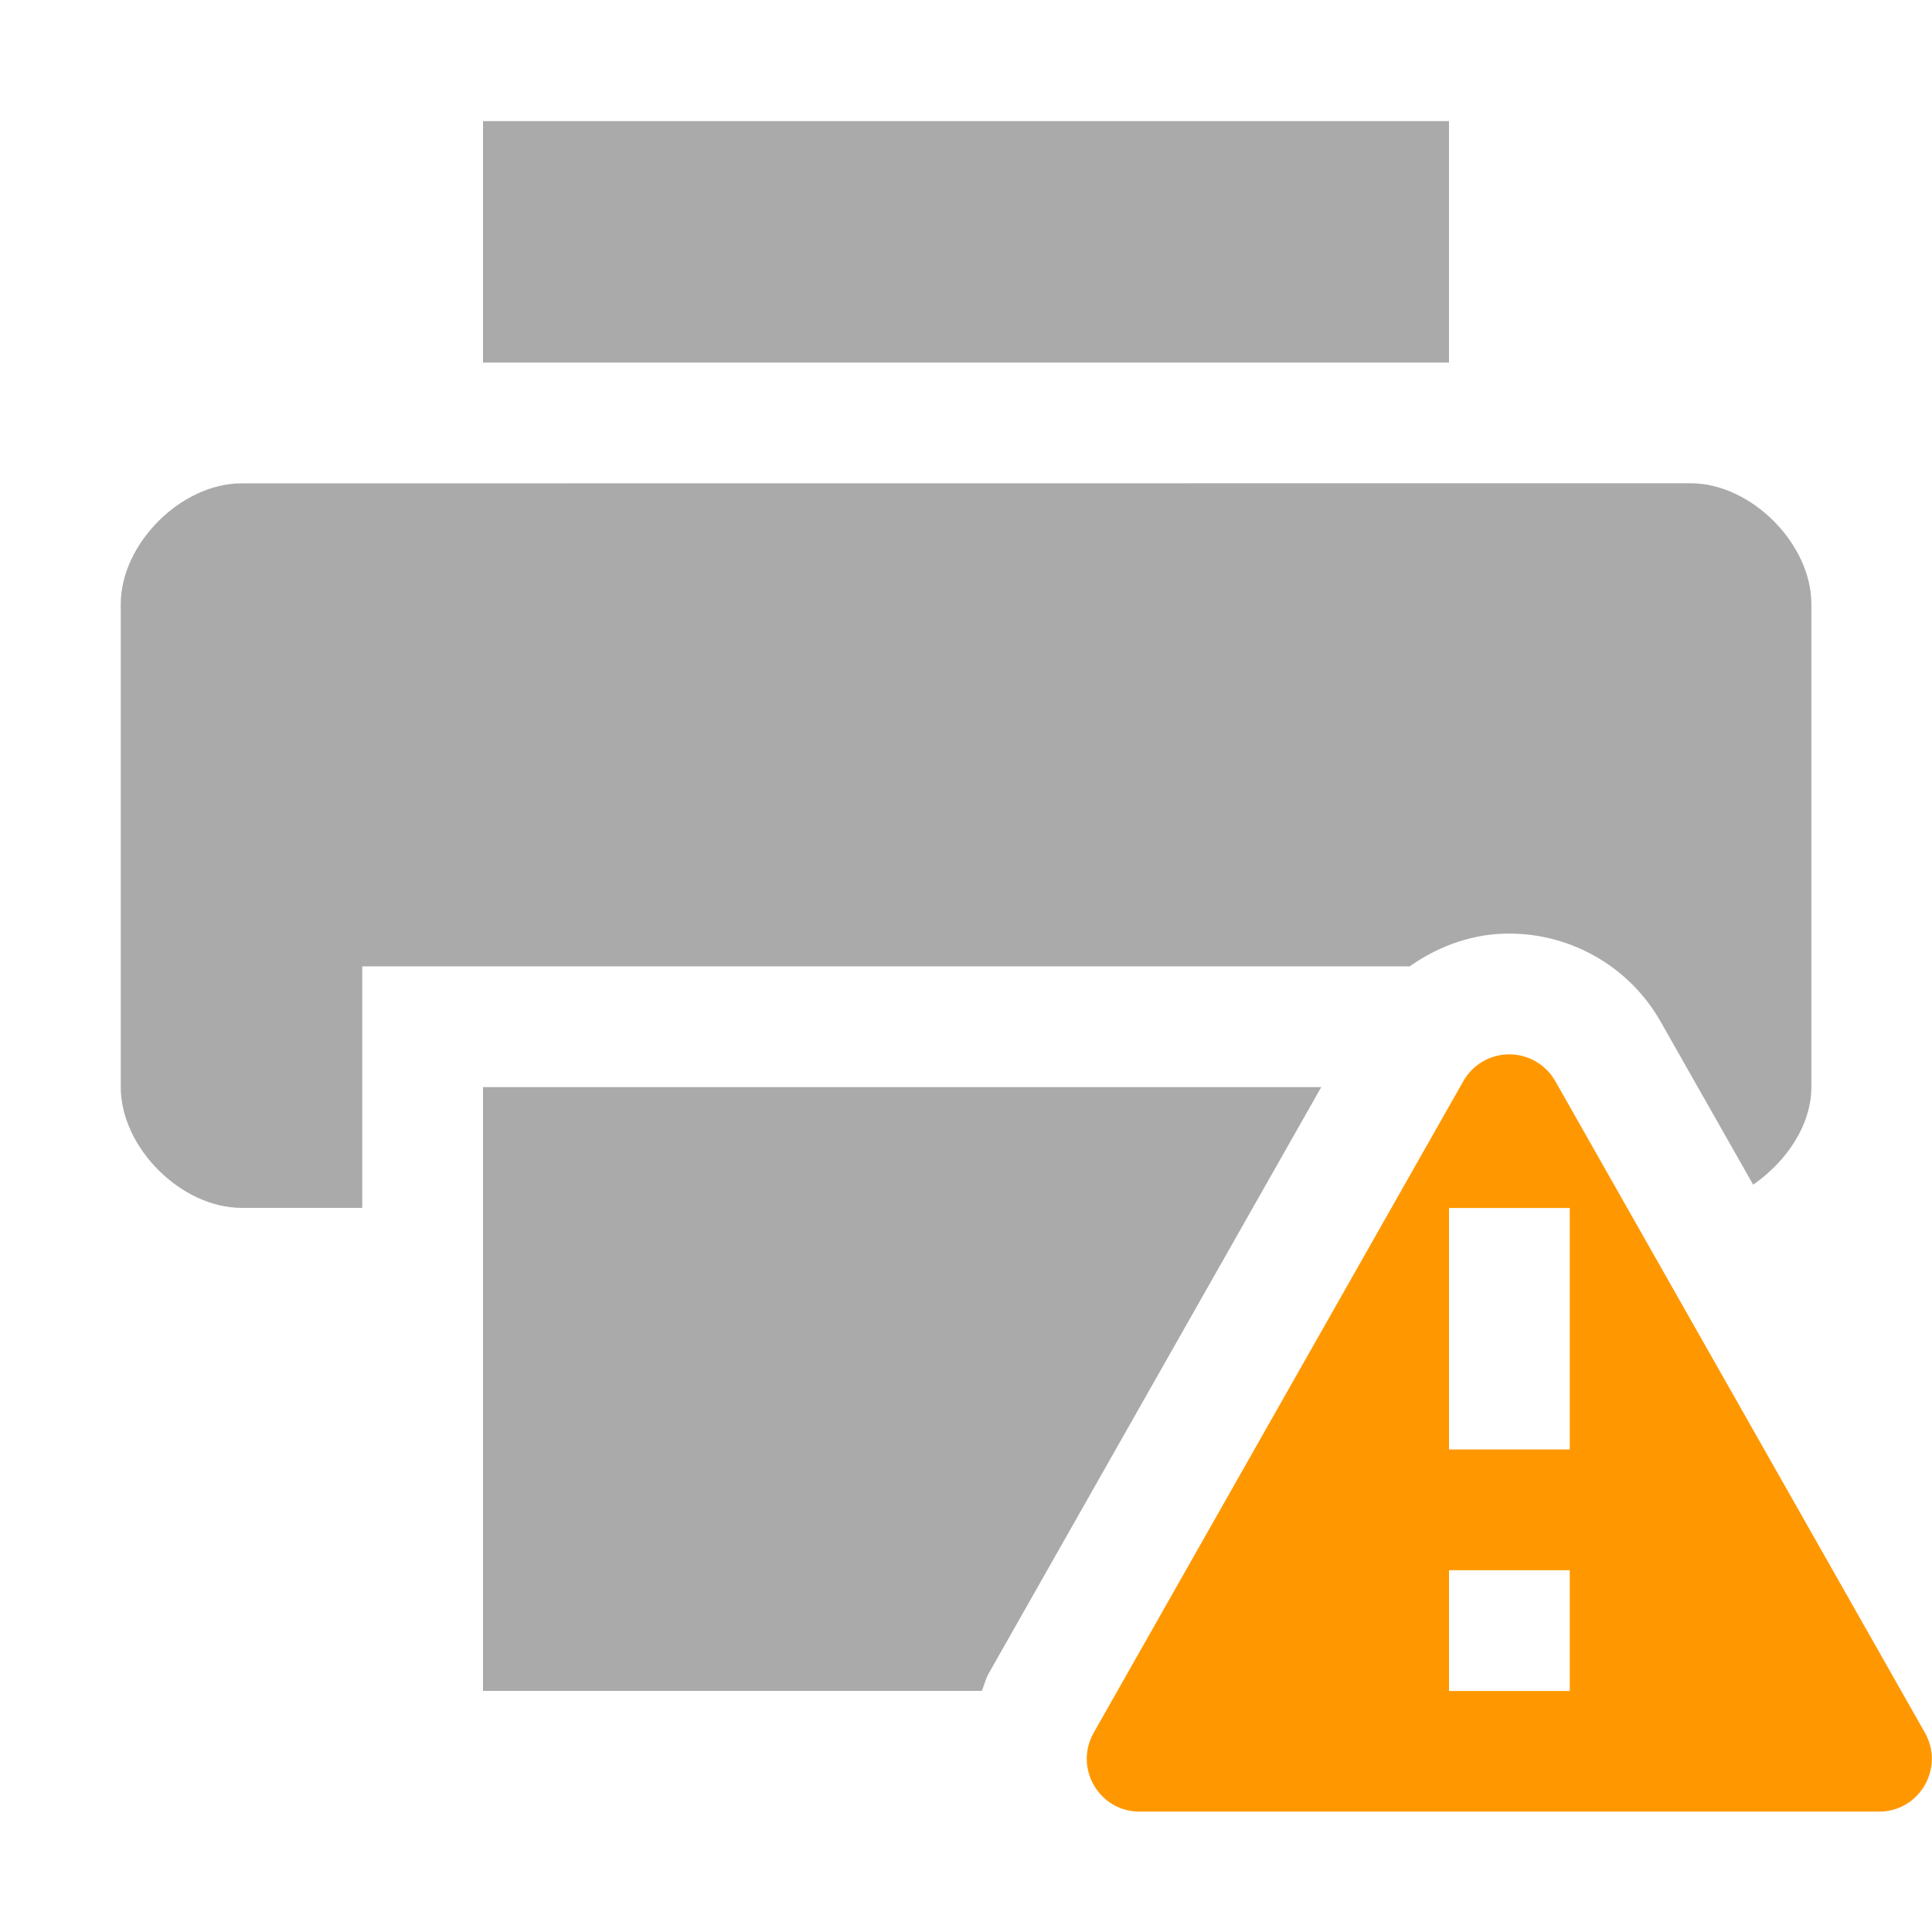 <svg width="16" height="16" version="1.1" xmlns="http://www.w3.org/2000/svg">
 <path d="m12.48 8.732c-0.15 7e-3 -0.287 0.09-0.361 0.221l-3.061 5.396c-0.166 0.292 0.044 0.654 0.379 0.654h6.125c0.335-1.4e-4 0.545-0.363 0.379-0.654l-3.061-5.396c-0.081-0.143-0.236-0.228-0.4-0.221zm-0.48 1.272h1v2h-1zm0 3h1v1h-1z" color="#000000" color-rendering="auto" fill="#ff9800" fill-rule="evenodd" image-rendering="auto" shape-rendering="auto" solid-color="#000000" style="isolation:auto;mix-blend-mode:normal;text-decoration-color:#000000;text-decoration-line:none;text-decoration-style:solid;text-indent:0;text-transform:none;white-space:normal"/>
 <path d="m4 1.003v2h8v-2zm-2 3c-0.5 0-1 0.5-1 1v4c0 0.5 0.5 1 1 1h1v-2h8.674c0.222-0.156 0.481-0.257 0.76-0.27h2e-3c0.538-0.024 1.048 0.256 1.315 0.725l0.768 1.353c0.274-0.19 0.482-0.492 0.482-0.809v-4c0-0.5-0.5-1-1-1zm2 5v5h4.131c0.021-0.049 0.031-0.101 0.059-0.148l2.752-4.852z" enable-background="new" fill="#aaaaaa"/>
</svg>

